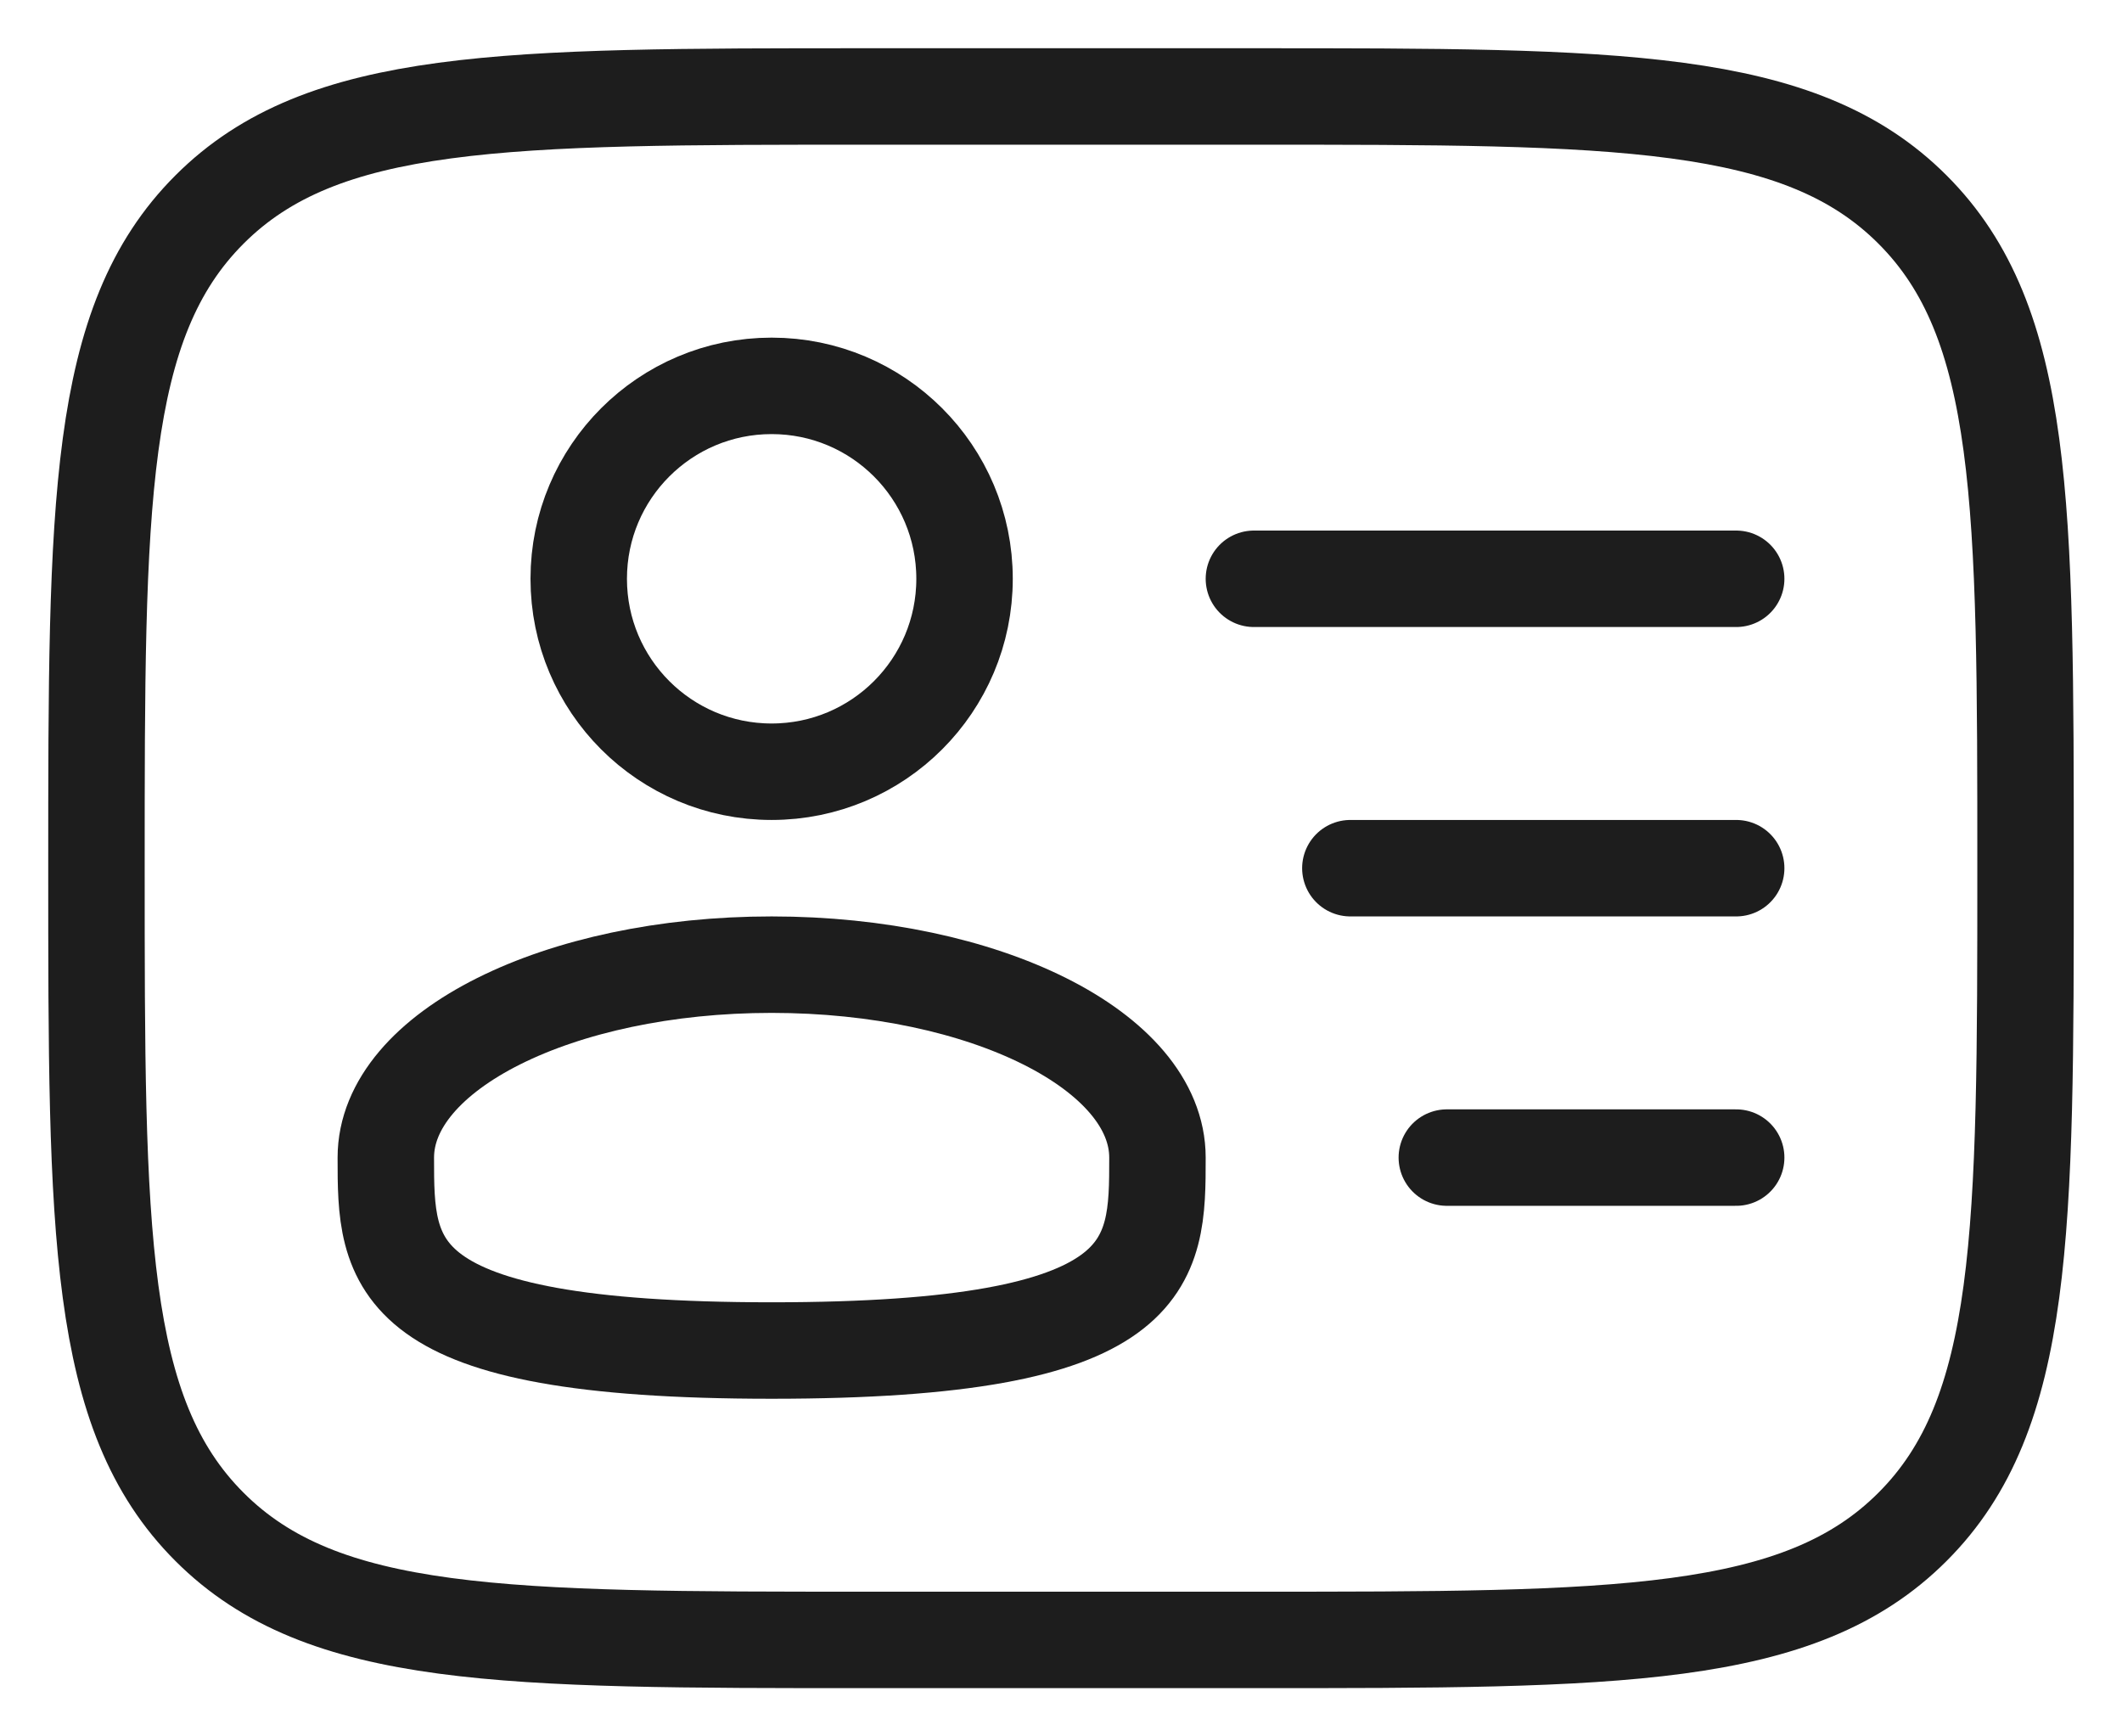 <svg width="22" height="18" viewBox="0 0 22 18" fill="none" xmlns="http://www.w3.org/2000/svg">
<path d="M8 8C9.105 8 10 7.105 10 6C10 4.895 9.105 4 8 4C6.895 4 6 4.895 6 6C6 7.105 6.895 8 8 8Z" stroke="#1D1D1D"/>
<path d="M12 12C12 13.105 12 14 8 14C4 14 4 13.105 4 12C4 10.895 5.79 10 8 10C10.21 10 12 10.895 12 12Z" stroke="#1D1D1D"/>
<path d="M1 9C1 5.229 1 3.343 2.172 2.172C3.343 1 5.229 1 9 1H13C16.771 1 18.657 1 19.828 2.172C21 3.343 21 5.229 21 9C21 12.771 21 14.657 19.828 15.828C18.657 17 16.771 17 13 17H9C5.229 17 3.343 17 2.172 15.828C1 14.657 1 12.771 1 9Z" stroke="#1D1D1D"/>
<path d="M18 9H14M18 6H13M18 12H15" stroke="#1D1D1D" stroke-linecap="round"/>
</svg>
